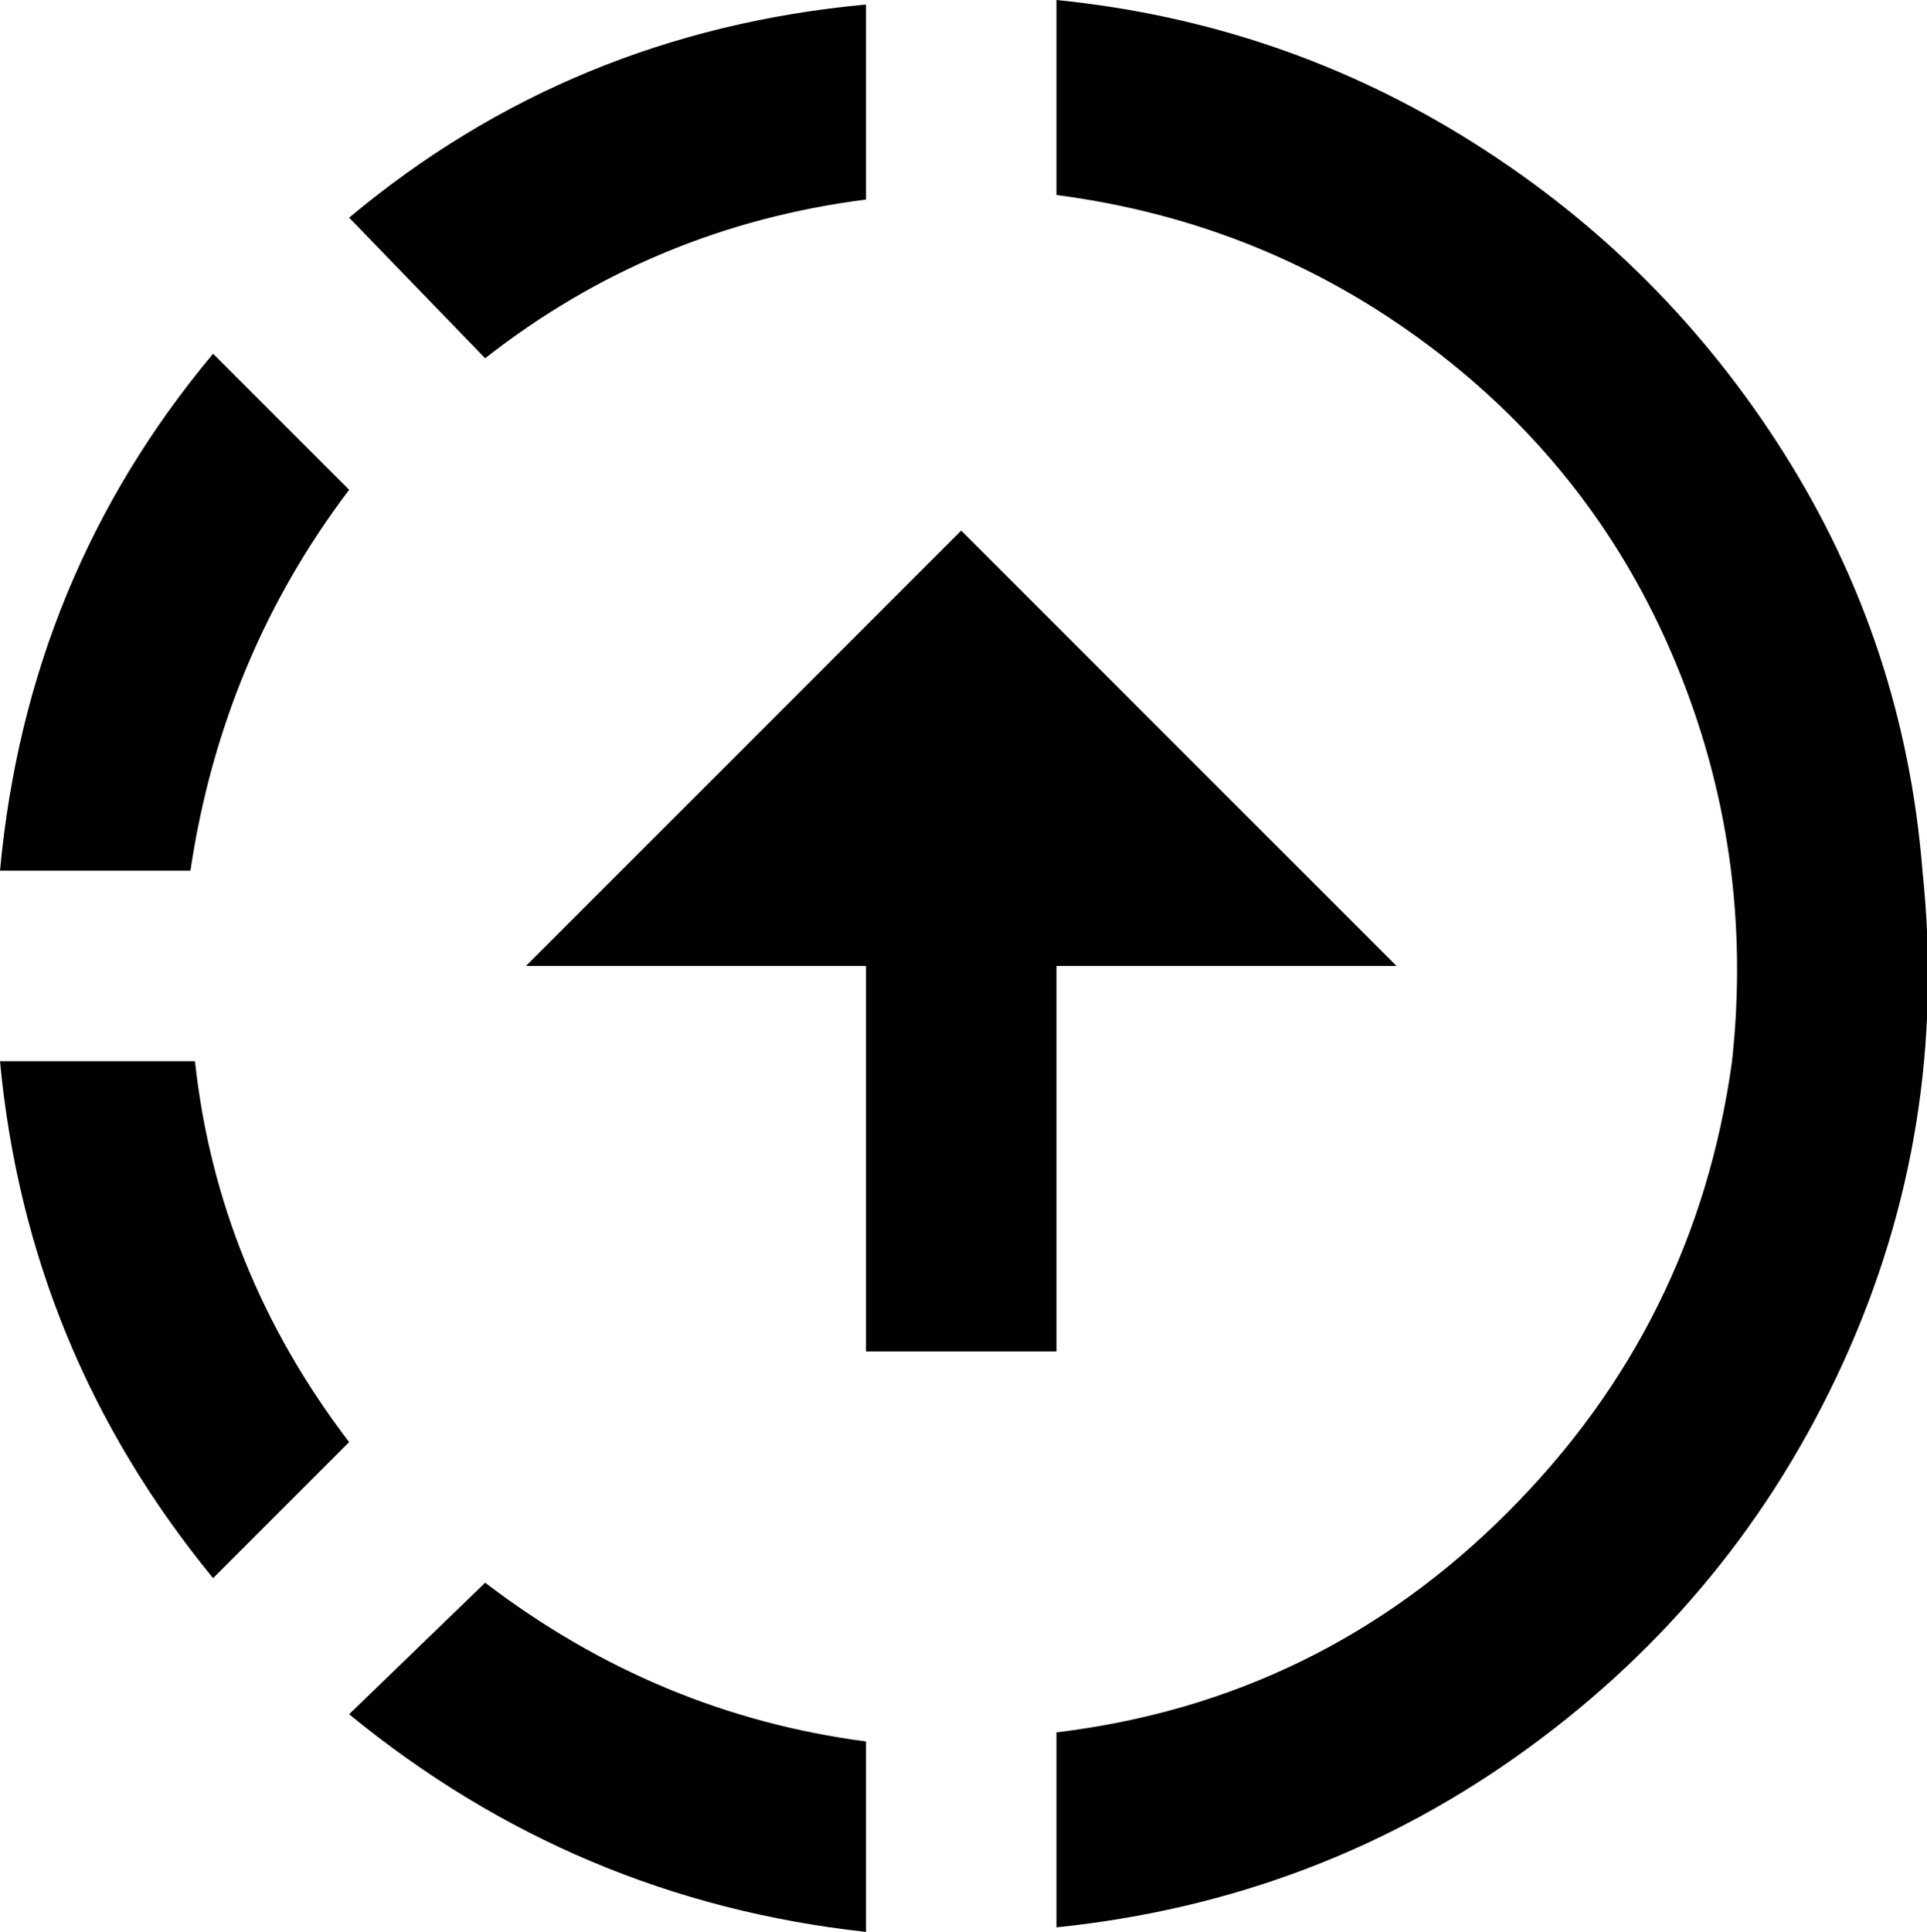 <svg xmlns="http://www.w3.org/2000/svg" viewBox="44 -21 425 426">
      <g transform="scale(1 -1) translate(0 -384)">
        <path d="M277 405Q327 400 369.0 373.5Q411 347 437.5 305.0Q464 263 468 213Q474 156 450.5 104.5Q427 53 381.0 19.5Q335 -14 277 -20V23Q335 30 376.5 71.5Q418 113 426 171Q431 217 413.5 259.0Q396 301 359.5 328.5Q323 356 277 362ZM235 404V361Q188 355 151 326L121 357Q170 398 235 404ZM91 327 121 297Q93 260 86 213H44Q50 278 91 327ZM44 171H87Q92 125 121 87L91 57Q50 107 44 171ZM151 56Q189 27 235 21V-21Q171 -14 121 27ZM256 288 160 192H235V107H277V192H352Z" />
      </g>
    </svg>